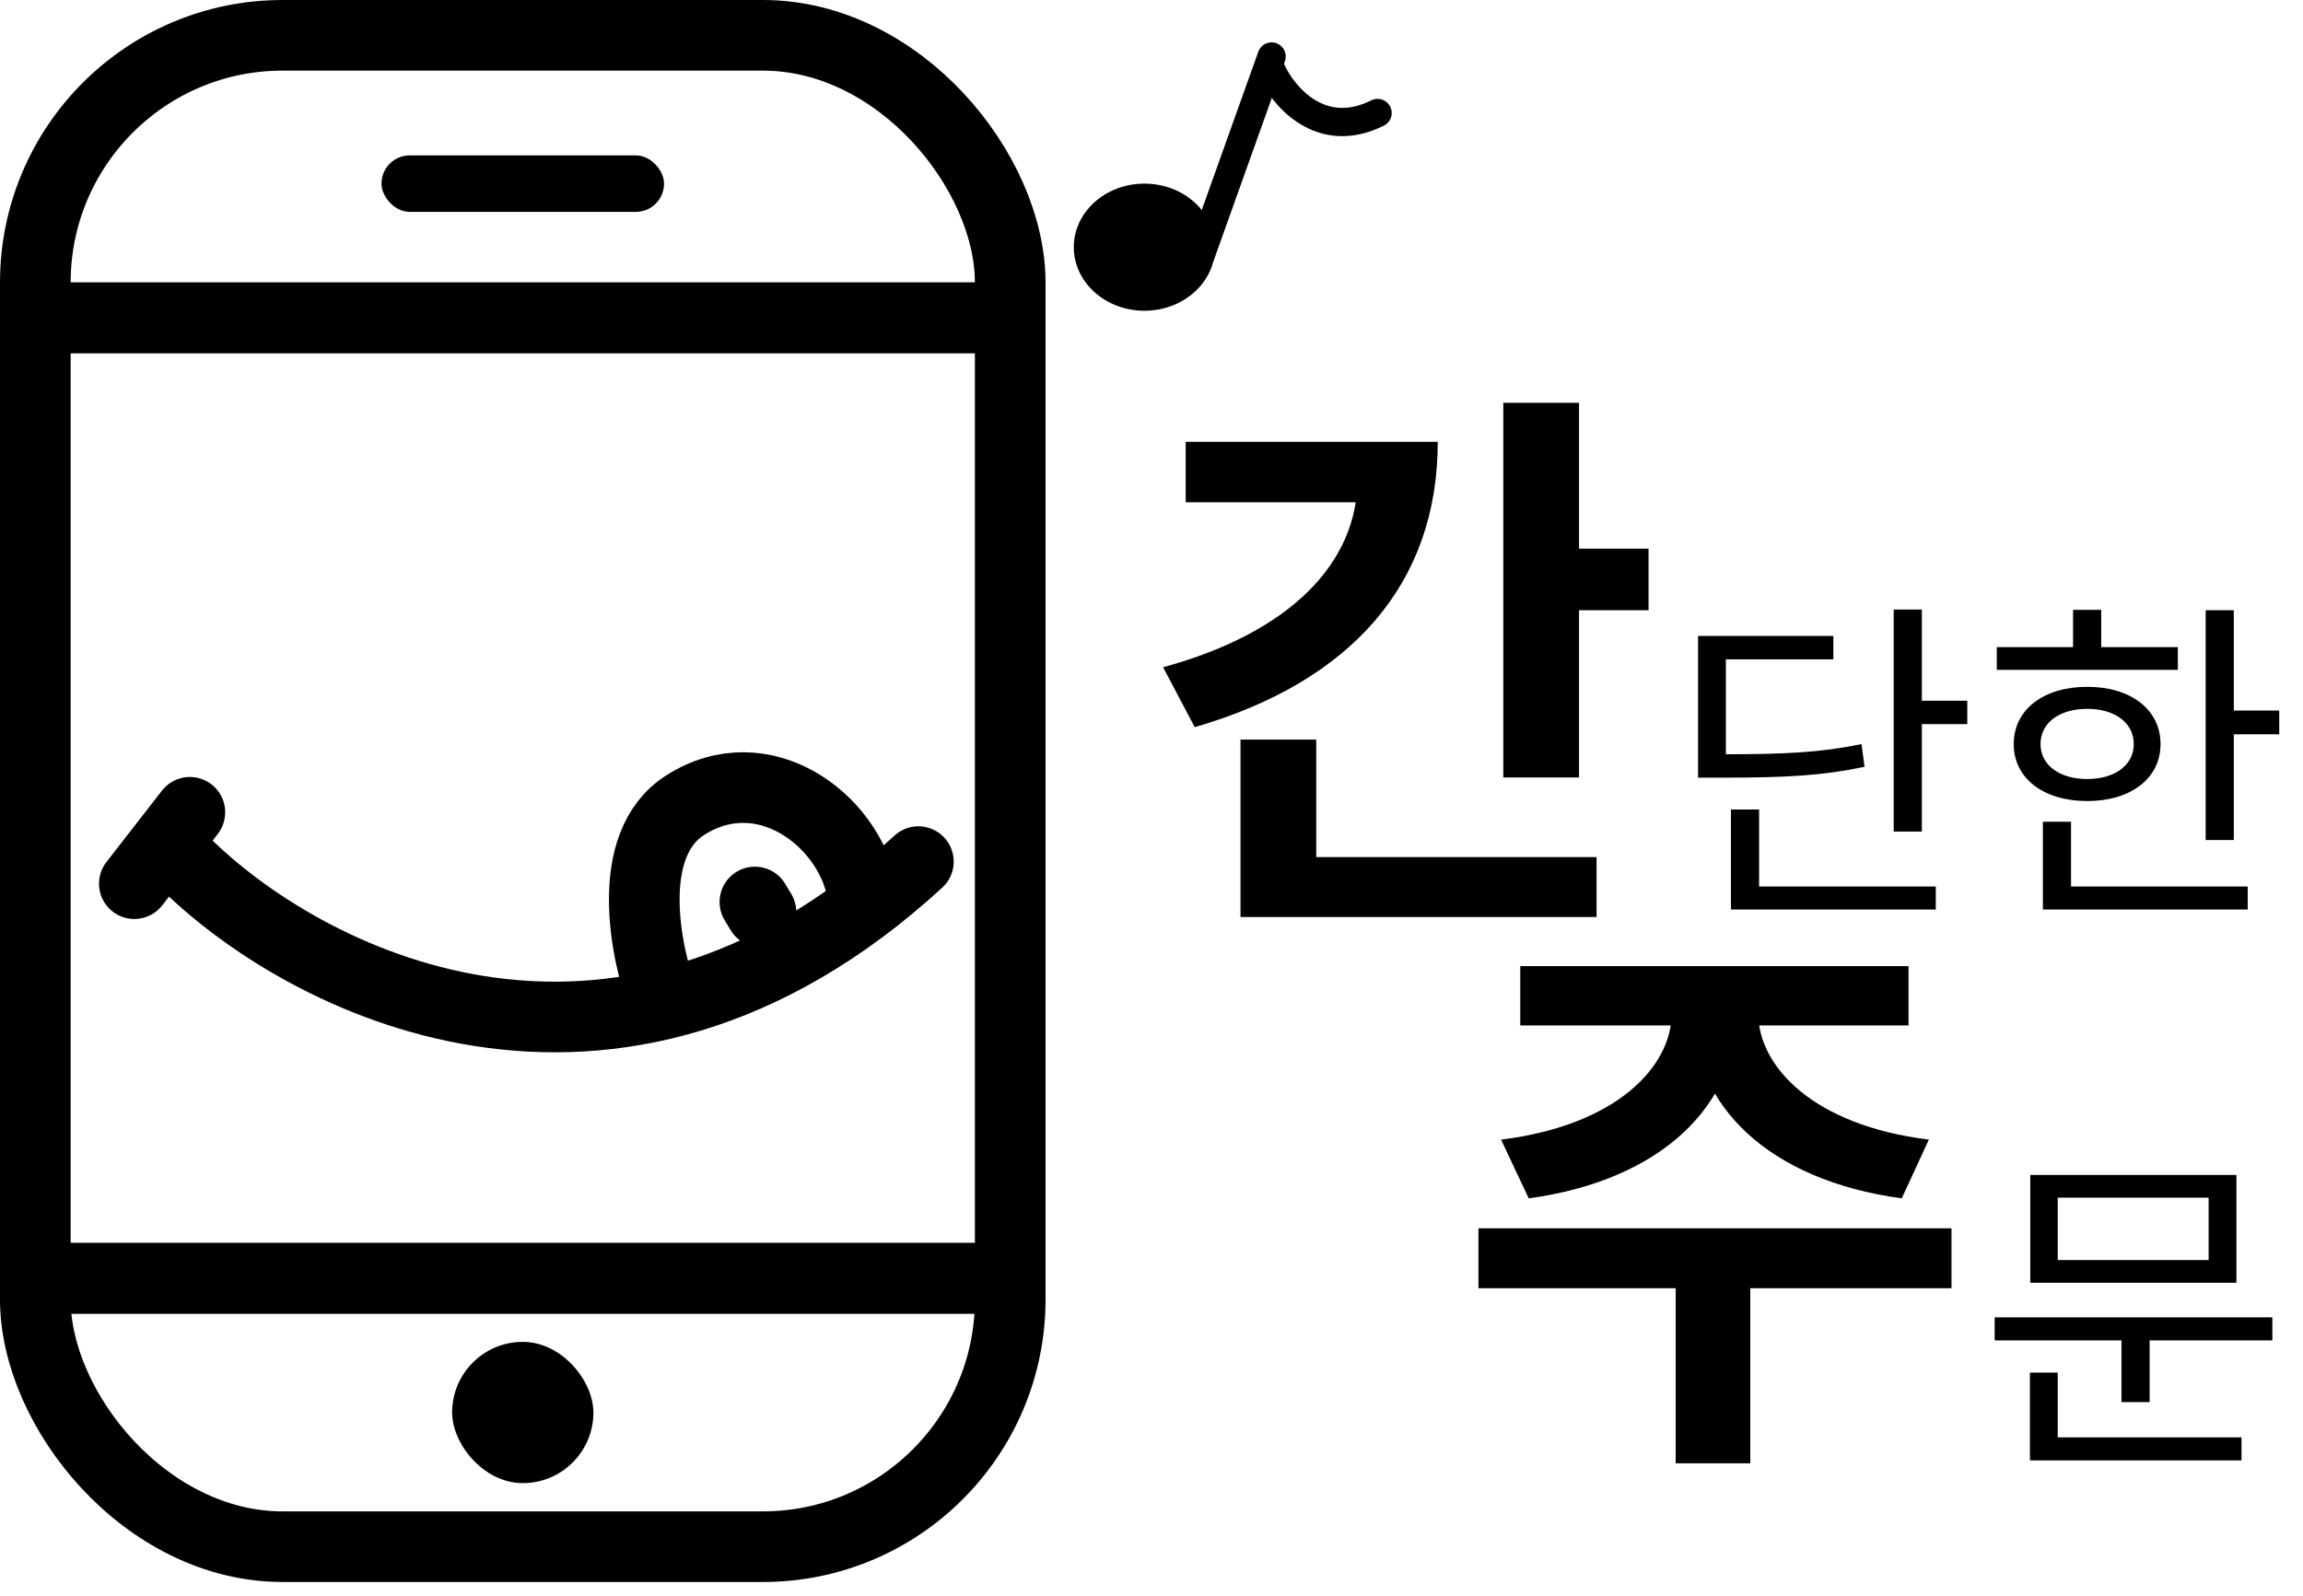 <svg width="163" height="113" viewBox="0 0 163 113" fill="none" xmlns="http://www.w3.org/2000/svg">
<path d="M106.4 28.52H111.76V55.04H106.4V28.52ZM110.24 38.84H116.68V43.2H110.24V38.84ZM96.08 31.28H101.76C101.76 41.36 95.6 48.28 84.56 51.48L82.32 47.24C91.4 44.76 96.08 39.8 96.08 33.92V31.28ZM83.92 31.28H98.96V35.56H83.92V31.28ZM87.8 60.68H113V64.92H87.8V60.68ZM87.8 52.36H93.16V62.56H87.8V52.36Z" fill="black"/>
<path d="M134.032 43.152H136.024V58.872H134.032V43.152ZM135.424 49.608H139.24V51.264H135.424V49.608ZM120.184 53.4H121.864C126.328 53.4 128.848 53.28 131.752 52.68L131.968 54.288C128.992 54.912 126.424 55.056 121.864 55.056H120.184V53.4ZM120.184 45.024H129.76V46.68H122.152V54.288H120.184V45.024ZM122.512 62.76H137.008V64.392H122.512V62.76ZM122.512 57.312H124.504V63.504H122.512V57.312ZM156.11 43.2H158.102V59.472H156.11V43.2ZM157.478 50.304H161.318V51.984H157.478V50.304ZM141.326 45.816H154.142V47.424H141.326V45.816ZM147.734 48.624C150.806 48.624 152.918 50.232 152.918 52.68C152.918 55.104 150.806 56.712 147.734 56.712C144.638 56.712 142.526 55.104 142.526 52.68C142.526 50.232 144.638 48.624 147.734 48.624ZM147.734 50.184C145.766 50.184 144.422 51.168 144.422 52.68C144.422 54.168 145.766 55.152 147.734 55.152C149.678 55.152 151.022 54.168 151.022 52.68C151.022 51.168 149.678 50.184 147.734 50.184ZM146.726 43.176H148.718V46.656H146.726V43.176ZM144.59 62.76H159.086V64.392H144.59V62.76ZM144.59 58.176H146.582V63.456H144.59V58.176Z" fill="black"/>
<path d="M118.32 70.64H122.92V71.72C122.92 78.24 117.6 83.56 108.2 84.84L106.24 80.68C114.4 79.68 118.32 75.52 118.32 71.72V70.64ZM119.84 70.64H124.44V71.72C124.44 75.52 128.36 79.68 136.52 80.68L134.6 84.84C125.16 83.56 119.84 78.24 119.84 71.72V70.64ZM118.6 90H123.88V103.6H118.6V90ZM104.64 86.96H138.12V91.2H104.64V86.96ZM107.6 68.4H135.08V72.6H107.6V68.4Z" fill="black"/>
<path d="M141.176 93.264H160.832V94.896H141.176V93.264ZM150.152 94.272H152.144V99.264H150.152V94.272ZM143.696 83.184H158.288V90.816H143.696V83.184ZM156.32 84.792H145.64V89.208H156.32V84.792ZM143.672 101.76H158.648V103.392H143.672V101.76ZM143.672 97.176H145.64V102.336H143.672V97.176Z" fill="black"/>
<rect x="2.5" y="2.5" width="69" height="107" rx="17.5" stroke="black" stroke-width="5"/>
<line x1="1" y1="90.5" x2="73" y2="90.5" stroke="black" stroke-width="5"/>
<line x1="1" y1="90.5" x2="73" y2="90.5" stroke="black" stroke-width="5"/>
<line x1="1" y1="22.5" x2="73" y2="22.5" stroke="black" stroke-width="5"/>
<line x1="1" y1="22.5" x2="73" y2="22.5" stroke="black" stroke-width="5"/>
<rect x="27" y="11" width="20" height="4" rx="2" fill="black"/>
<rect x="32" y="95" width="10" height="10" rx="5" fill="black"/>
<path d="M13 61C21.29 69.301 43.296 80.922 65 61" stroke="black" stroke-width="5" stroke-linecap="round"/>
<path d="M47 71C45.667 67.5 44.1 59.8 48.5 57C54 53.5 60 58 61 63" stroke="black" stroke-width="5" stroke-linecap="round"/>
<line x1="53.43" y1="63.858" x2="53.858" y2="64.57" stroke="black" stroke-width="5" stroke-linecap="round"/>
<line x1="13.438" y1="57.508" x2="9.508" y2="62.562" stroke="black" stroke-width="5" stroke-linecap="round"/>
<path d="M90 4L85 18" stroke="black" stroke-width="2" stroke-linecap="round"/>
<ellipse cx="81" cy="17.5" rx="5" ry="4.5" fill="black"/>
<path d="M90 5C90.833 6.833 93.5 10 97.5 8" stroke="black" stroke-width="2" stroke-linecap="round"/>
</svg>
